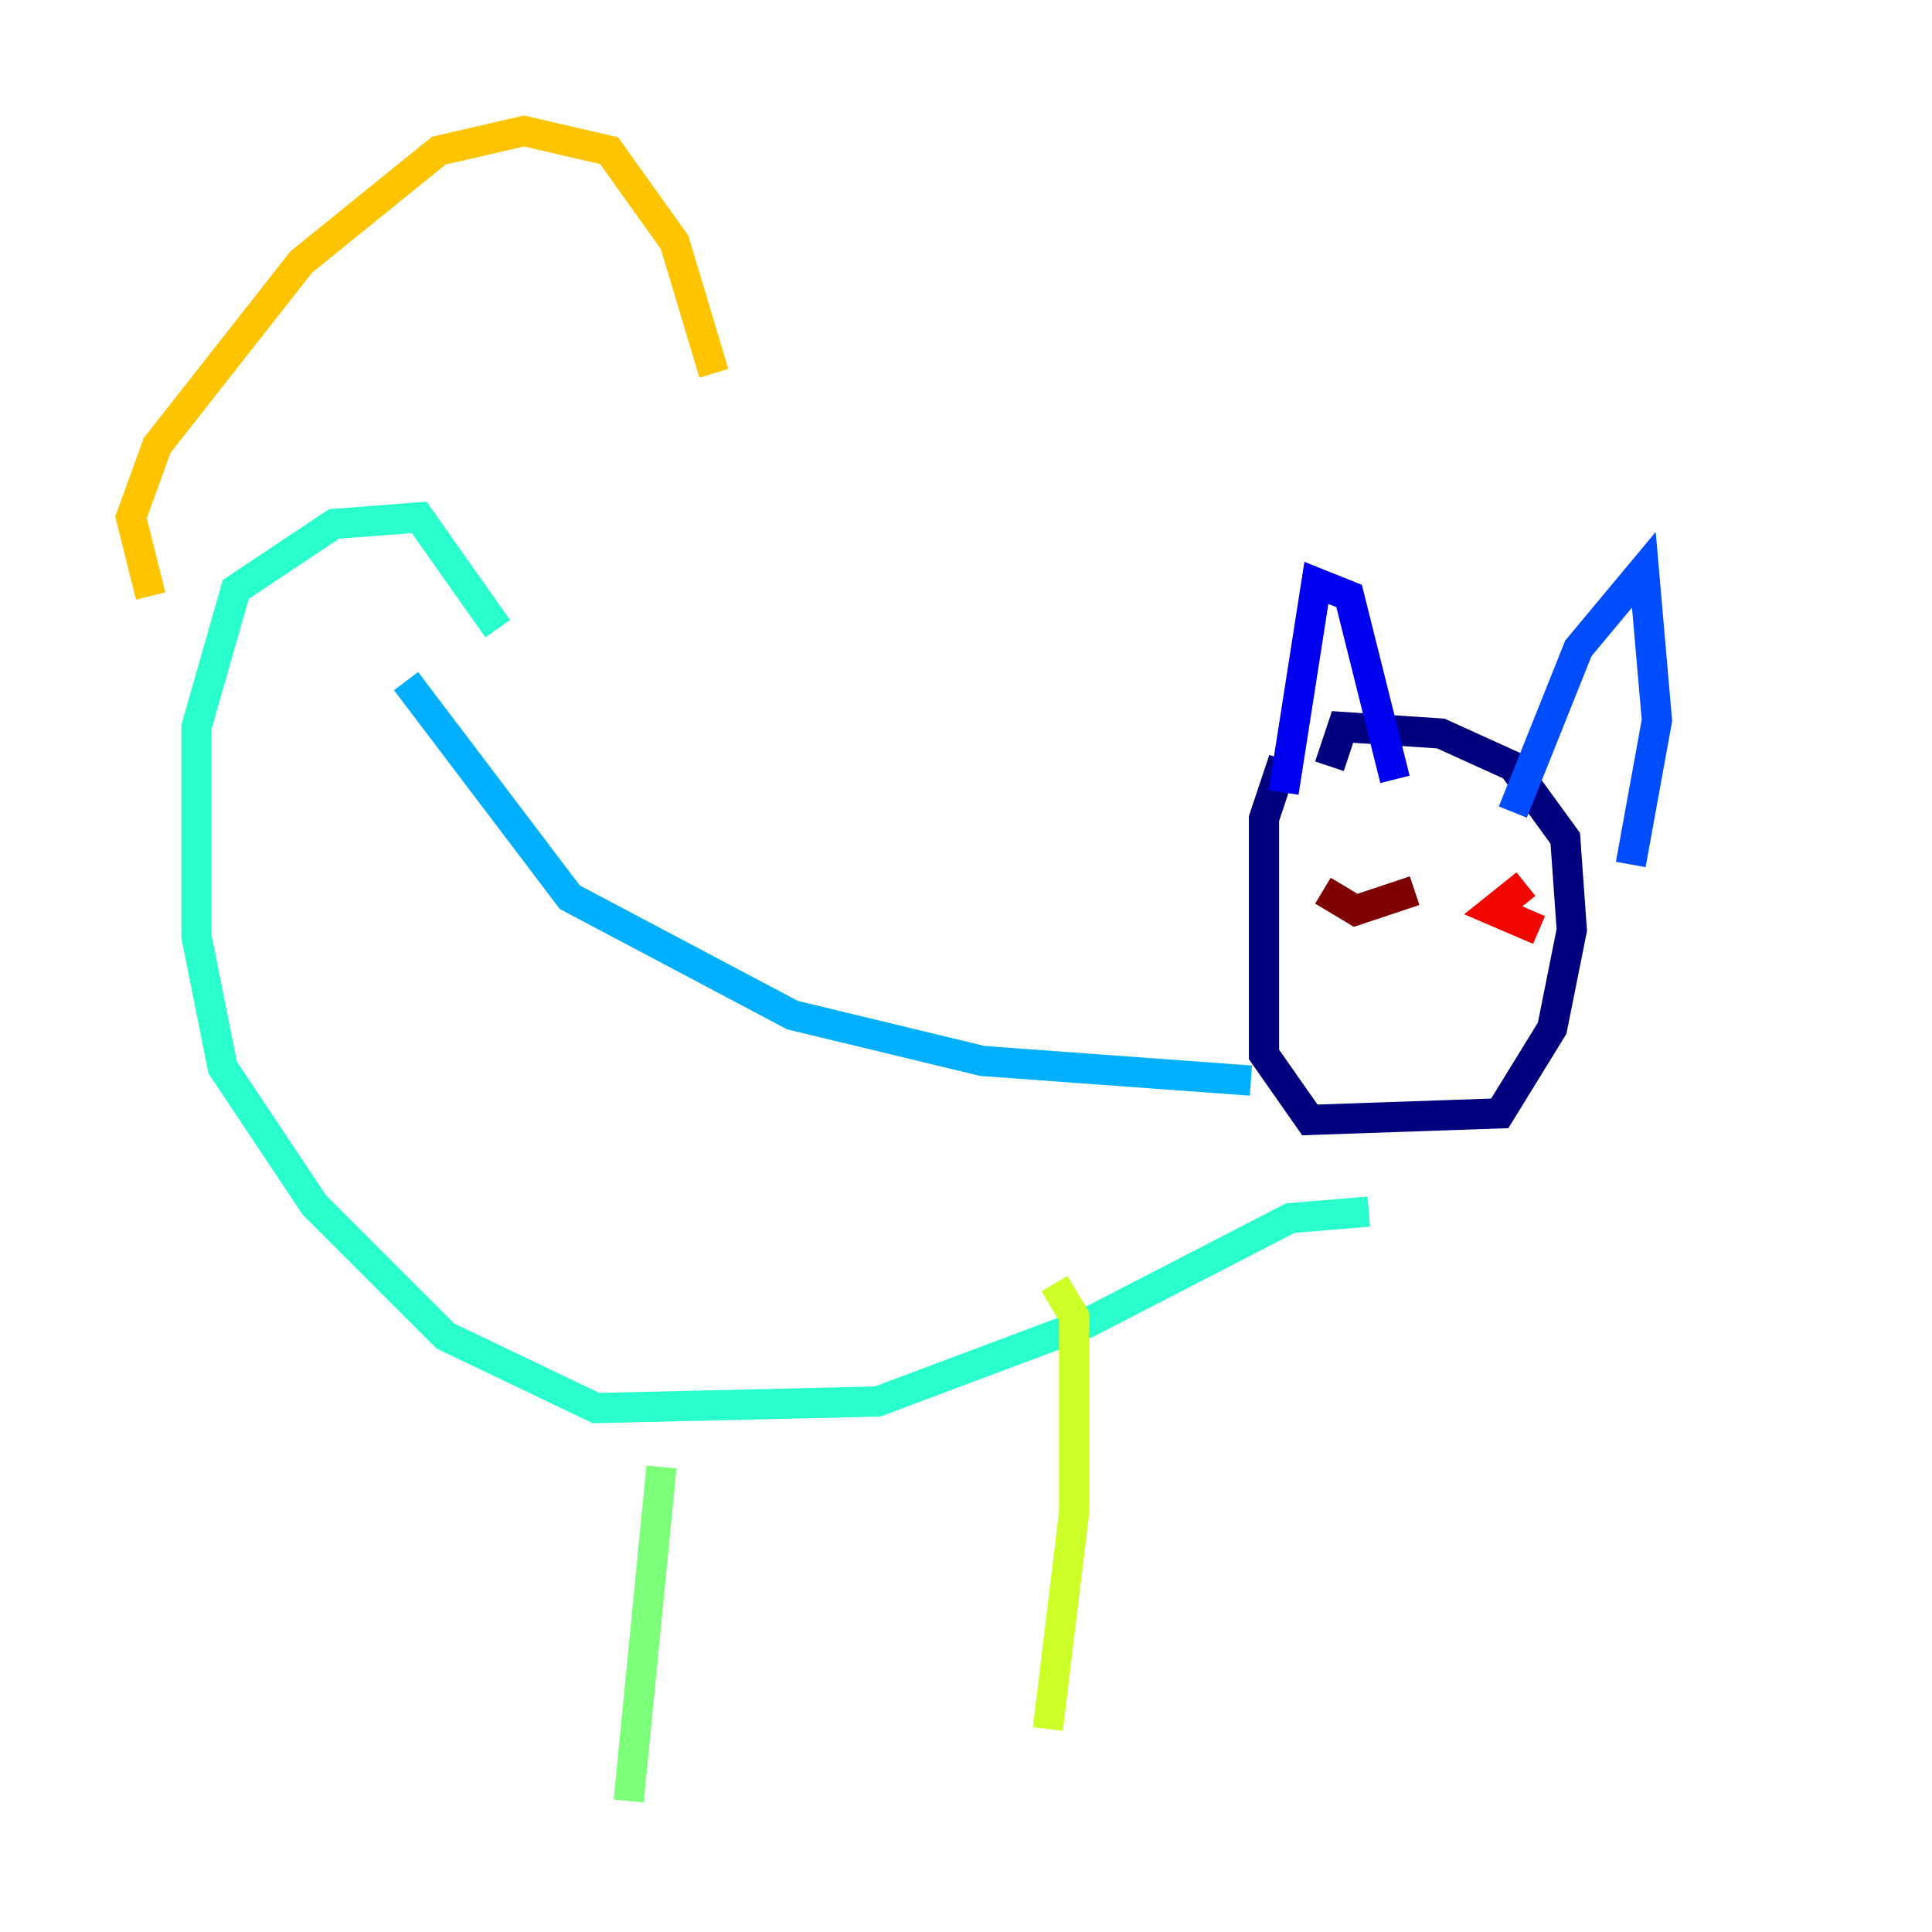 <?xml version="1.0" encoding="utf-8" ?>
<svg baseProfile="tiny" height="128" version="1.2" viewBox="0,0,128,128" width="128" xmlns="http://www.w3.org/2000/svg" xmlns:ev="http://www.w3.org/2001/xml-events" xmlns:xlink="http://www.w3.org/1999/xlink"><defs /><polyline fill="none" points="85.044,50.332 83.742,54.237 83.742,69.858 86.78,74.197 99.363,73.763 102.834,68.122 104.136,61.614 103.702,55.539 100.231,50.766 95.458,48.597 88.949,48.163 88.081,50.766" stroke="#00007f" stroke-width="2" /><polyline fill="none" points="85.044,52.502 87.214,38.617 89.383,39.485 92.42,51.634" stroke="#0000f1" stroke-width="2" /><polyline fill="none" points="100.231,53.803 104.57,42.956 108.909,37.749 109.776,47.729 108.041,57.275" stroke="#004cff" stroke-width="2" /><polyline fill="none" points="82.875,71.593 65.085,70.291 52.502,67.254 37.749,59.444 26.902,45.125" stroke="#00b0ff" stroke-width="2" /><polyline fill="none" points="90.685,80.271 85.478,80.705 72.027,87.647 58.142,92.854 39.485,93.288 29.505,88.515 20.827,79.837 14.752,70.725 13.017,62.047 13.017,48.163 15.62,39.051 22.129,34.712 27.77,34.278 32.976,41.654" stroke="#29ffcd" stroke-width="2" /><polyline fill="none" points="43.824,97.193 41.654,119.322" stroke="#7cff79" stroke-width="2" /><polyline fill="none" points="69.858,85.044 71.159,87.214 71.159,100.231 69.424,114.549" stroke="#cdff29" stroke-width="2" /><polyline fill="none" points="9.98,39.485 8.678,34.278 10.414,29.505 19.959,17.356 29.071,9.98 34.712,8.678 40.352,9.98 44.691,16.054 47.295,24.732" stroke="#ffc400" stroke-width="2" /><polyline fill="none" points="88.081,58.142 88.081,58.142" stroke="#ff6700" stroke-width="2" /><polyline fill="none" points="101.098,58.576 98.929,60.312 101.966,61.614" stroke="#f10700" stroke-width="2" /><polyline fill="none" points="93.722,59.01 89.817,60.312 87.647,59.01" stroke="#7f0000" stroke-width="2" /></svg>